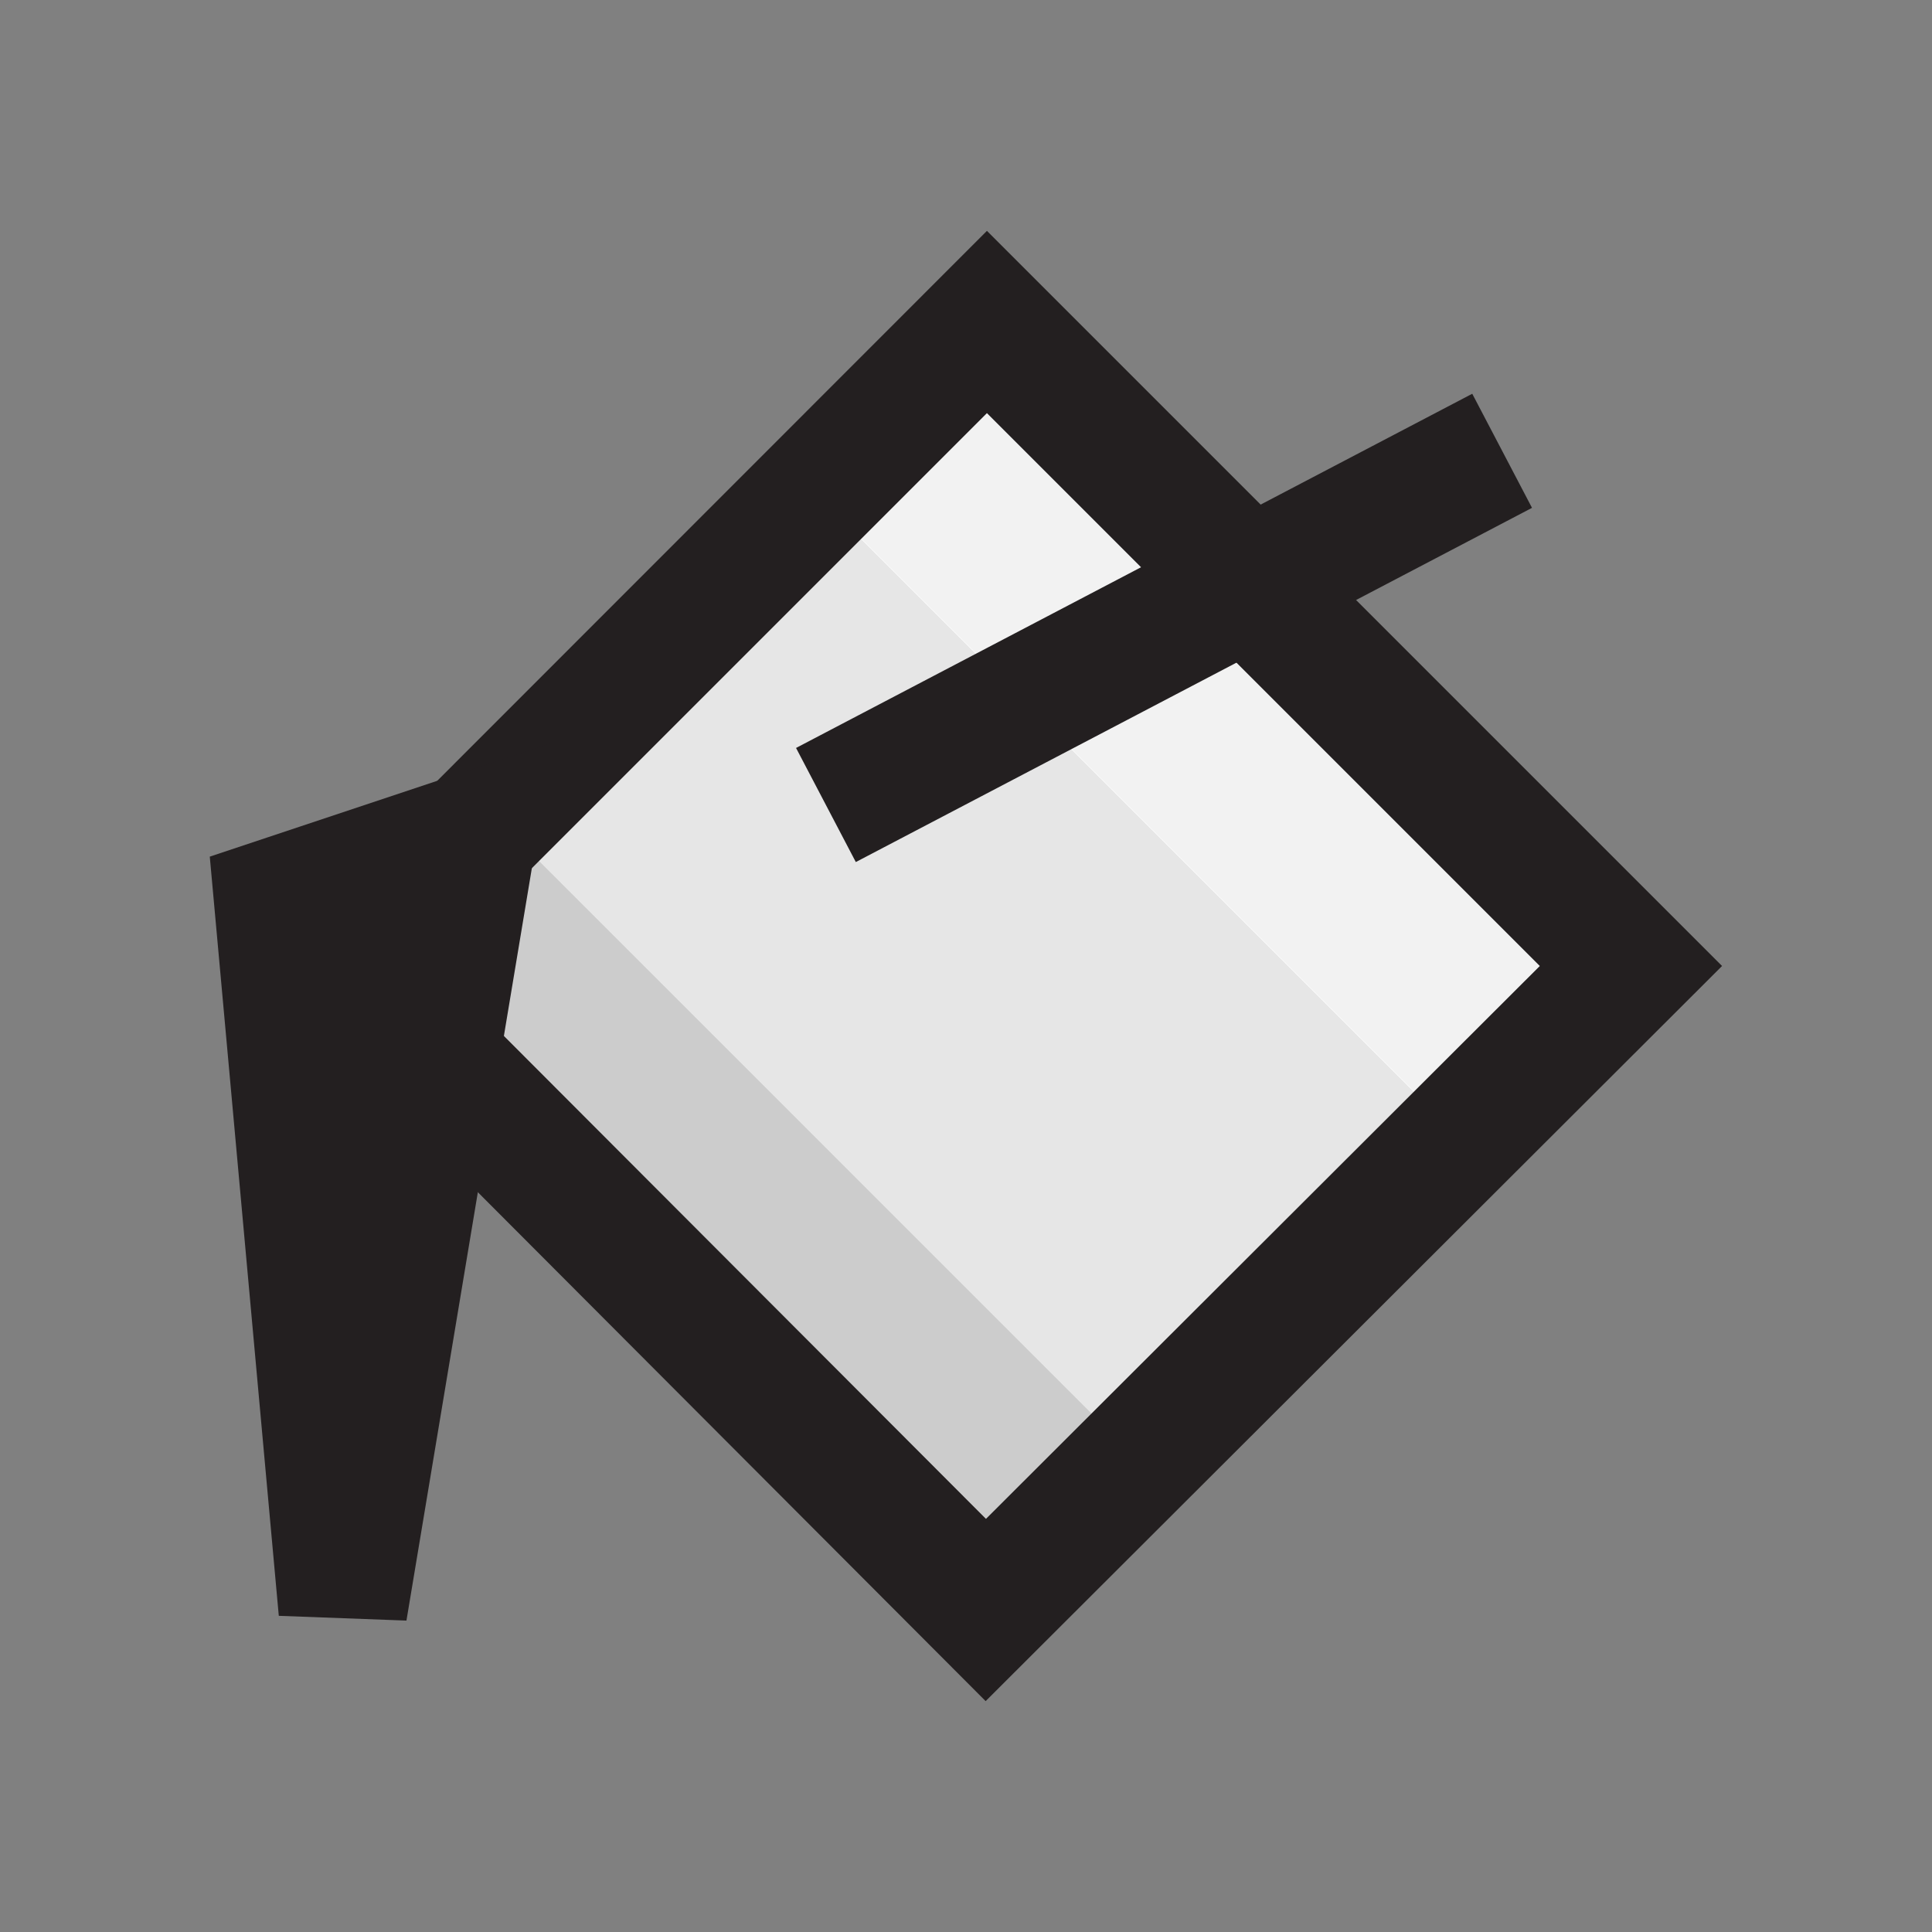 <svg xmlns="http://www.w3.org/2000/svg" viewBox="0 0 60 60"><rect x="0" y="0" width="60" height="60" fill="#808080" stroke="none"/><defs><style>.cls-1,.cls-7{fill:none;}.cls-2{fill:#fff;}.cls-3{fill:#e6e6e6;}.cls-4{fill:#ccc;}.cls-5{fill:#f2f2f2;}.cls-6,.cls-8{fill:#231f20;}.cls-7,.cls-8{stroke:#231f20;stroke-width:4px;}.cls-7{stroke-miterlimit:1;}</style></defs><g id="Layer_2" data-name="Layer 2"><g id="Exports"><rect class="cls-1" width="60" height="60"/><polygon class="cls-2" points="50.65 30 30.65 10 10.65 30 30.61 50 50.65 30"/><polygon class="cls-3" points="30 50 45 35 25.02 15.02 10.02 29.98 30 50"/><polygon class="cls-4" points="30 50 35 45 15.02 25.02 10.01 30 30 50"/><polygon class="cls-5" points="45.01 34.99 50.01 29.99 30.03 10.01 25.01 14.99 45.01 34.99"/><path class="cls-6" d="M30.61,52.83,7.83,30,30.65,7.17,53.48,30ZM13.48,30,30.62,47.17,47.82,30,30.65,12.83Z"/><line class="cls-7" x1="25.65" y1="25" x2="46.65" y2="14"/><polygon class="cls-8" points="10.65 50 8.65 28 14.65 26 10.65 50"/></g></g></svg>